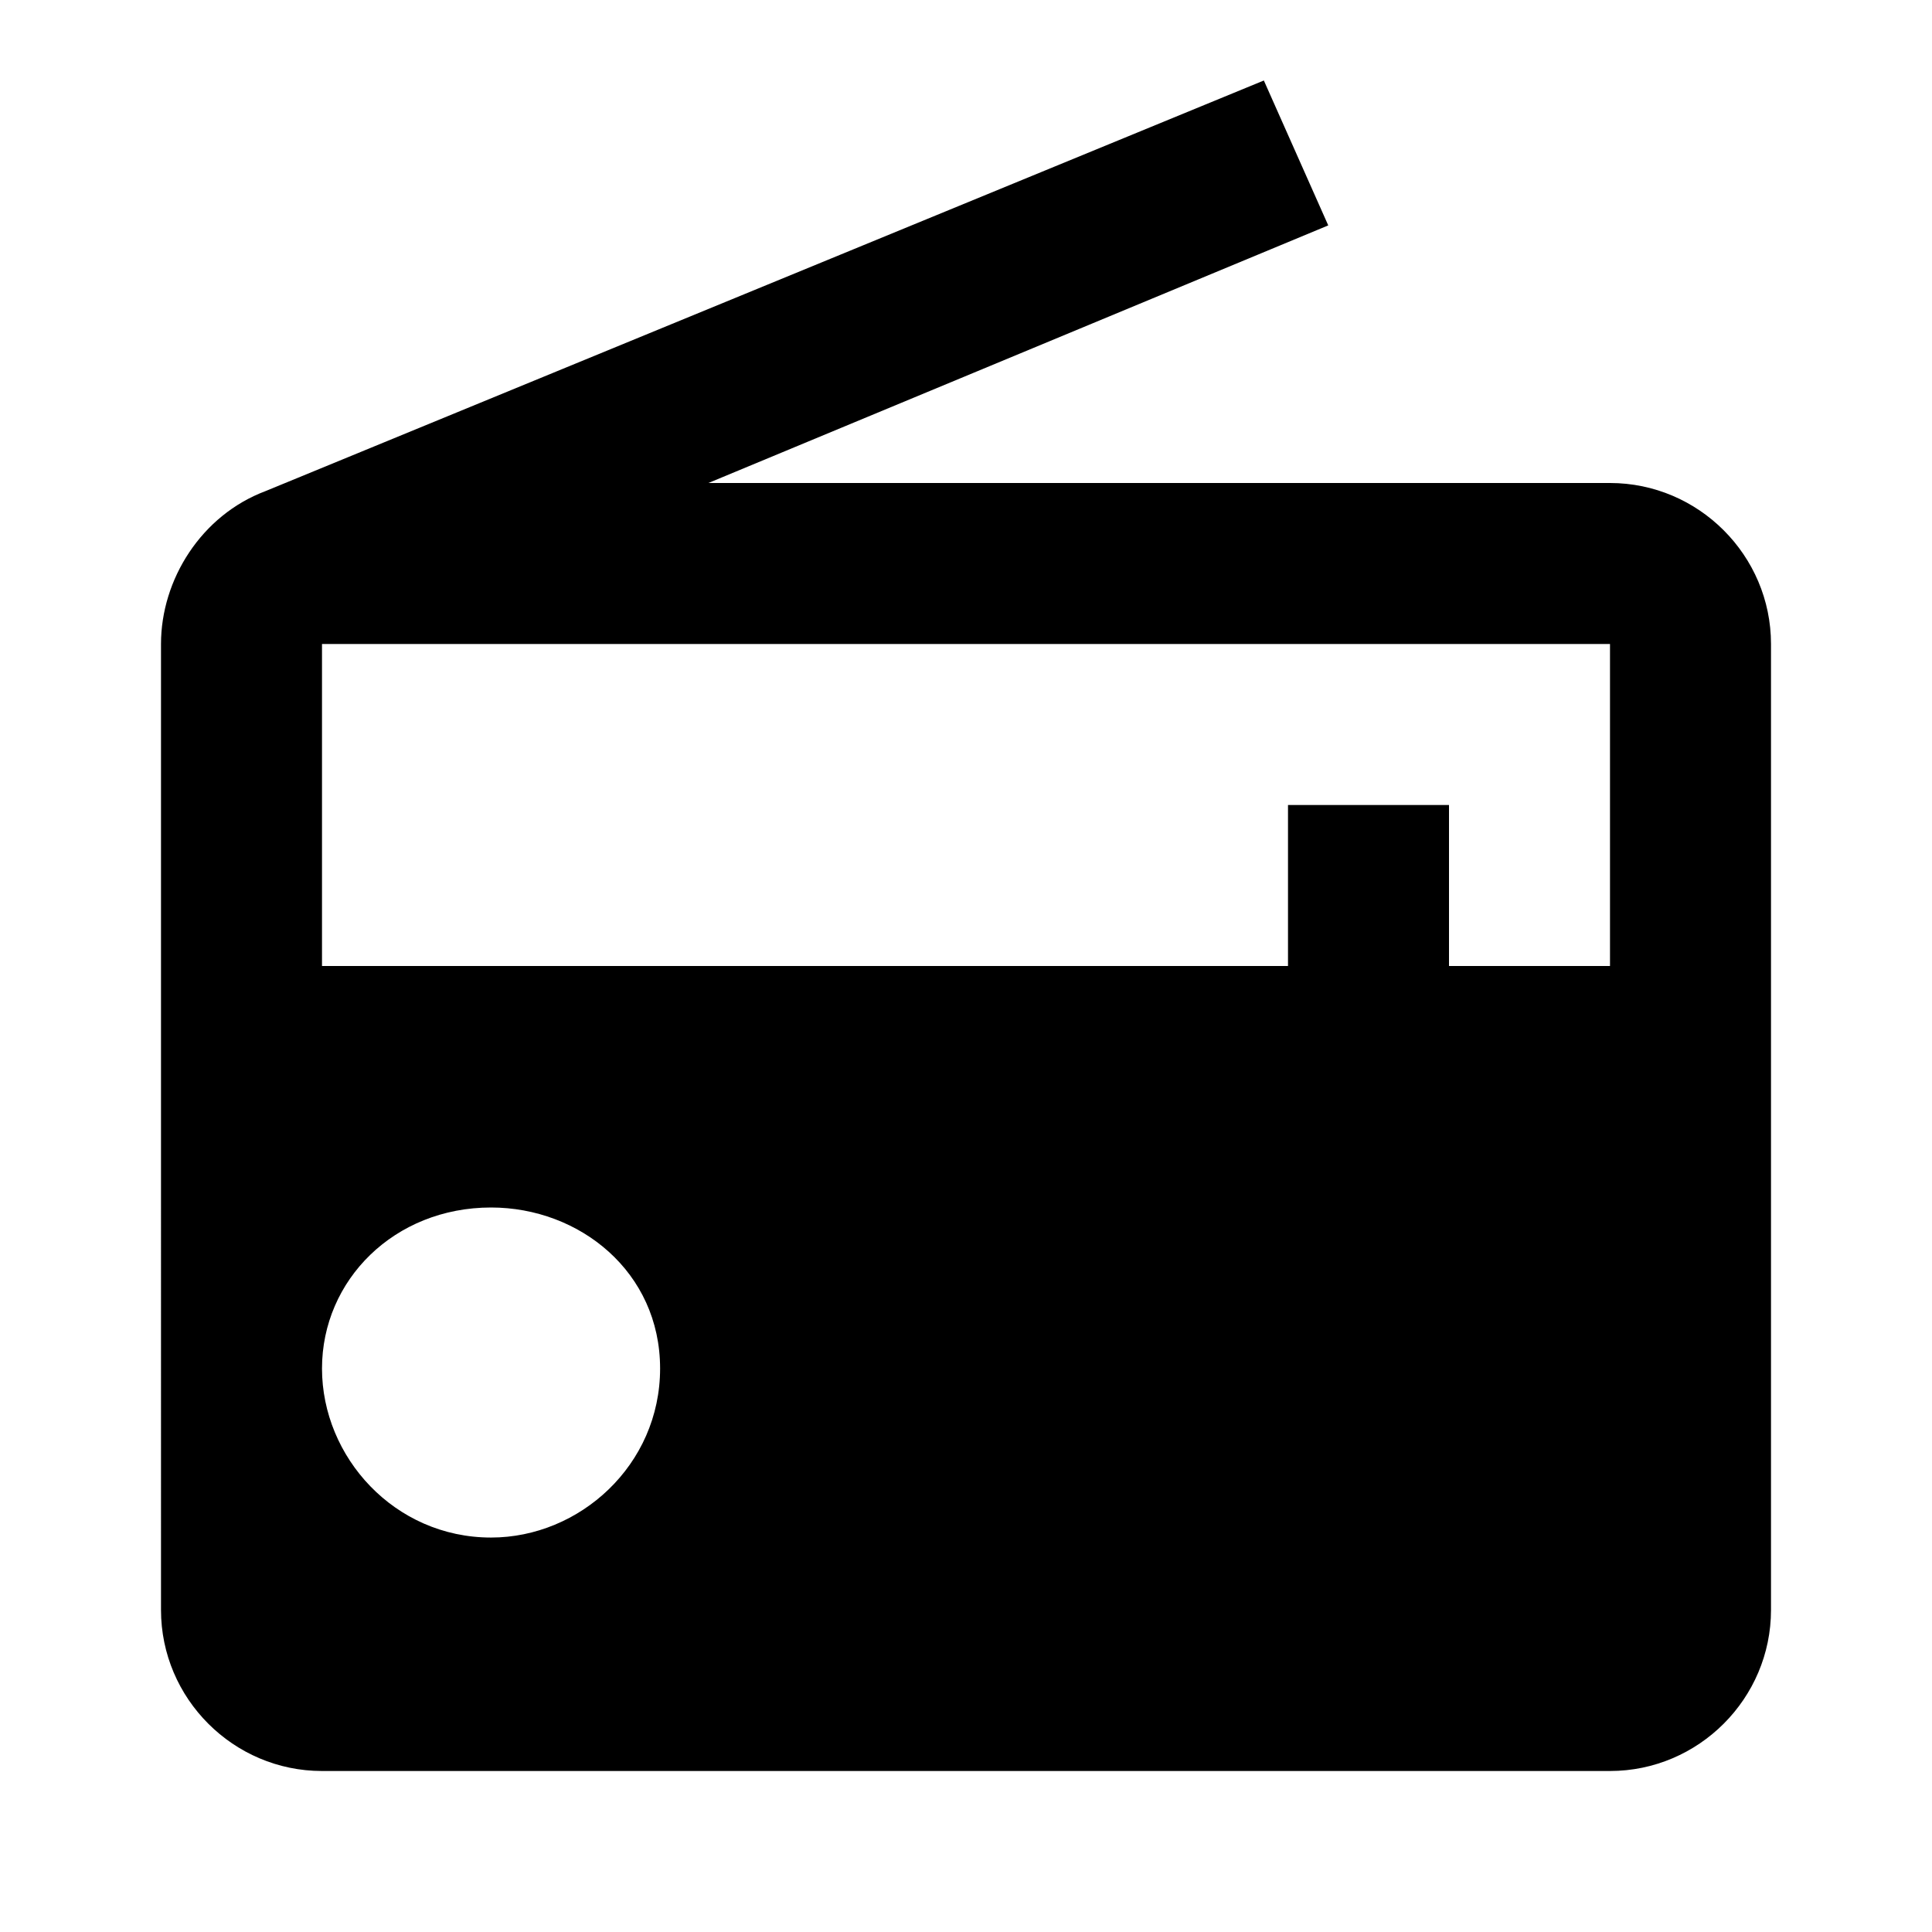 <?xml version="1.0" encoding="utf-8"?>
<!-- Generator: Adobe Illustrator 22.0.0, SVG Export Plug-In . SVG Version: 6.00 Build 0)  -->
<svg version="1.1" id="Calque_1" xmlns="http://www.w3.org/2000/svg" xmlns:xlink="http://www.w3.org/1999/xlink" x="0px" y="0px"
	 viewBox="0 0 24 24" style="enable-background:new 0 0 24 24;" xml:space="preserve">
<path d="M20,6c1.1,0,2,0.9,2,2v12c0,1.1-0.9,2-2,2H4c-1.1,0-2-0.9-2-2V8c0-0.8,0.5-1.6,1.3-1.9L15.7,1l0.8,1.8L8.8,6H20z M20,8H4v4
	h12v-2h2v2h2V8z M6.1,15C4.9,15,4,15.9,4,17s0.9,2.1,2.1,2.1c1.1,0,2.1-0.9,2.1-2.1S7.2,15,6.1,15z"/>
</svg>
